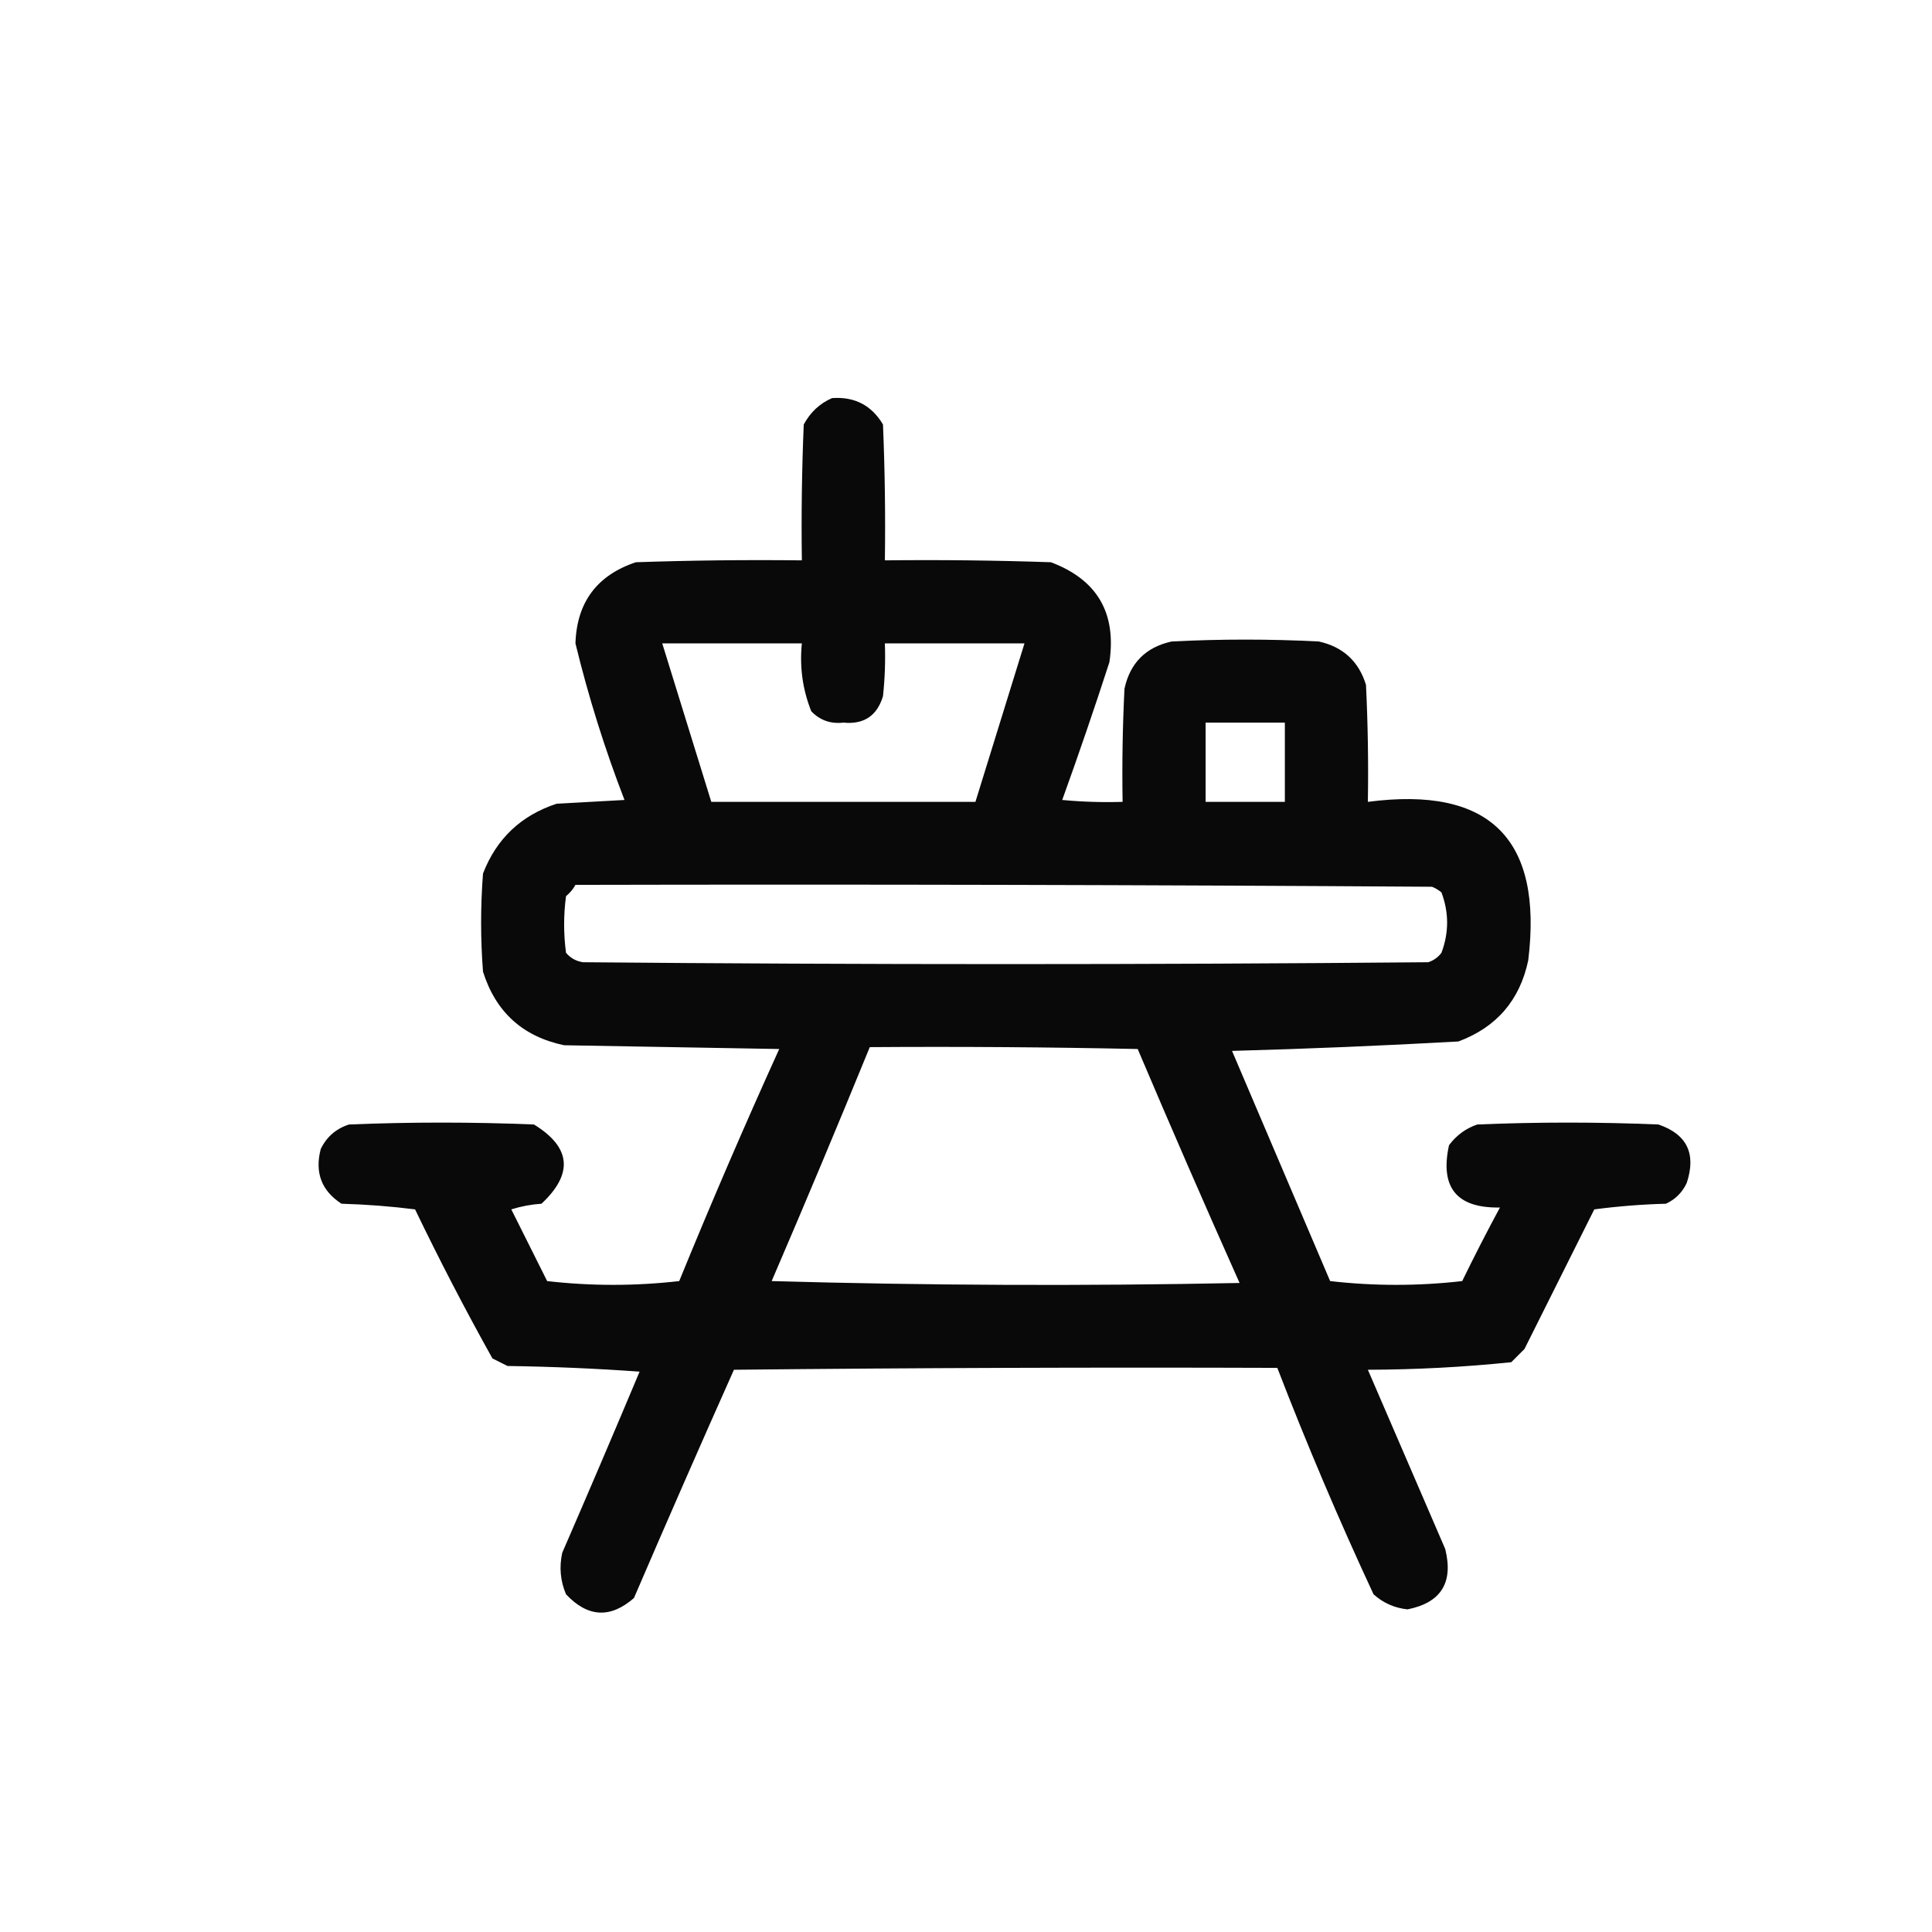 <?xml version="1.0" encoding="UTF-8"?>
<!DOCTYPE svg PUBLIC "-//W3C//DTD SVG 1.1//EN" "http://www.w3.org/Graphics/SVG/1.1/DTD/svg11.dtd">
<svg xmlns="http://www.w3.org/2000/svg" version="1.1" width="512px" height="512px" style="shape-rendering:geometricPrecision; text-rendering:geometricPrecision; image-rendering:optimizeQuality; fill-rule:evenodd; clip-rule:evenodd" xmlns:xlink="http://www.w3.org/1999/xlink">
<g><path style="opacity:0.961" fill="#000000" d="M 220.5,105.5 C 226.477,105.071 230.977,107.404 234,112.5C 234.5,124.495 234.667,136.495 234.5,148.5C 249.17,148.333 263.837,148.5 278.5,149C 290.769,153.617 295.936,162.45 294,175.5C 290.025,187.758 285.859,199.924 281.5,212C 286.823,212.499 292.156,212.666 297.5,212.5C 297.334,202.494 297.5,192.494 298,182.5C 299.5,175.667 303.667,171.5 310.5,170C 323.5,169.333 336.5,169.333 349.5,170C 355.925,171.427 360.092,175.26 362,181.5C 362.5,191.828 362.666,202.161 362.5,212.5C 394.767,208.267 408.934,222.267 405,254.5C 402.776,265.057 396.609,272.224 386.5,276C 366.542,277.119 346.542,277.952 326.5,278.5C 335.167,298.833 343.833,319.167 352.5,339.5C 364.167,340.833 375.833,340.833 387.5,339.5C 390.706,332.922 394.039,326.422 397.5,320C 386.054,320.218 381.554,314.718 384,303.5C 385.961,300.865 388.461,299.031 391.5,298C 407.5,297.333 423.5,297.333 439.5,298C 447.069,300.584 449.569,305.751 447,313.5C 445.833,316 444,317.833 441.5,319C 435.141,319.169 428.807,319.669 422.5,320.5C 416.333,332.833 410.167,345.167 404,357.5C 402.833,358.667 401.667,359.833 400.5,361C 387.928,362.295 375.262,362.962 362.5,363C 369.329,378.816 376.163,394.65 383,410.5C 385.219,419.409 381.885,424.742 373,426.5C 369.545,426.129 366.545,424.795 364,422.5C 354.809,402.75 346.309,382.75 338.5,362.5C 290.499,362.333 242.499,362.5 194.5,363C 185.538,383.093 176.704,403.26 168,423.5C 161.747,428.958 155.747,428.624 150,422.5C 148.496,418.961 148.163,415.295 149,411.5C 155.931,395.541 162.764,379.541 169.5,363.5C 157.848,362.667 146.181,362.167 134.5,362C 133.167,361.333 131.833,360.667 130.5,360C 123.284,347.069 116.451,333.902 110,320.5C 103.581,319.687 97.081,319.187 90.5,319C 85.206,315.565 83.373,310.732 85,304.5C 86.563,301.272 89.063,299.105 92.5,298C 108.833,297.333 125.167,297.333 141.5,298C 151.336,304.036 152.003,311.036 143.5,319C 140.774,319.182 138.107,319.682 135.5,320.5C 138.667,326.833 141.833,333.167 145,339.5C 156.667,340.833 168.333,340.833 180,339.5C 188.448,318.818 197.281,298.318 206.5,278C 187.5,277.667 168.5,277.333 149.5,277C 138.543,274.711 131.376,268.211 128,257.5C 127.333,248.833 127.333,240.167 128,231.5C 131.566,222.268 138.066,216.101 147.5,213C 153.5,212.667 159.5,212.333 165.5,212C 160.259,198.443 155.925,184.61 152.5,170.5C 152.855,159.621 158.188,152.455 168.5,149C 183.163,148.5 197.83,148.333 212.5,148.5C 212.333,136.495 212.5,124.495 213,112.5C 214.742,109.254 217.242,106.921 220.5,105.5 Z M 175.5,170.5 C 187.833,170.5 200.167,170.5 212.5,170.5C 211.872,176.762 212.705,182.762 215,188.5C 217.306,190.888 220.139,191.888 223.5,191.5C 228.928,192.037 232.428,189.704 234,184.5C 234.499,179.845 234.666,175.179 234.5,170.5C 246.833,170.5 259.167,170.5 271.5,170.5C 267.167,184.5 262.833,198.5 258.5,212.5C 235.167,212.5 211.833,212.5 188.5,212.5C 184.167,198.5 179.833,184.5 175.5,170.5 Z M 319.5,191.5 C 326.5,191.5 333.5,191.5 340.5,191.5C 340.5,198.5 340.5,205.5 340.5,212.5C 333.5,212.5 326.5,212.5 319.5,212.5C 319.5,205.5 319.5,198.5 319.5,191.5 Z M 152.5,234.5 C 228.167,234.333 303.834,234.5 379.5,235C 380.416,235.374 381.25,235.874 382,236.5C 384,241.833 384,247.167 382,252.5C 381.097,253.701 379.931,254.535 378.5,255C 303.833,255.667 229.167,255.667 154.5,255C 152.671,254.727 151.171,253.893 150,252.5C 149.333,247.5 149.333,242.5 150,237.5C 151.045,236.627 151.878,235.627 152.5,234.5 Z M 230.5,277.5 C 254.169,277.333 277.836,277.5 301.5,278C 310.305,298.749 319.305,319.416 328.5,340C 287.163,340.833 245.829,340.667 204.5,339.5C 213.368,318.891 222.034,298.224 230.5,277.5 Z"/></g>
</svg>
